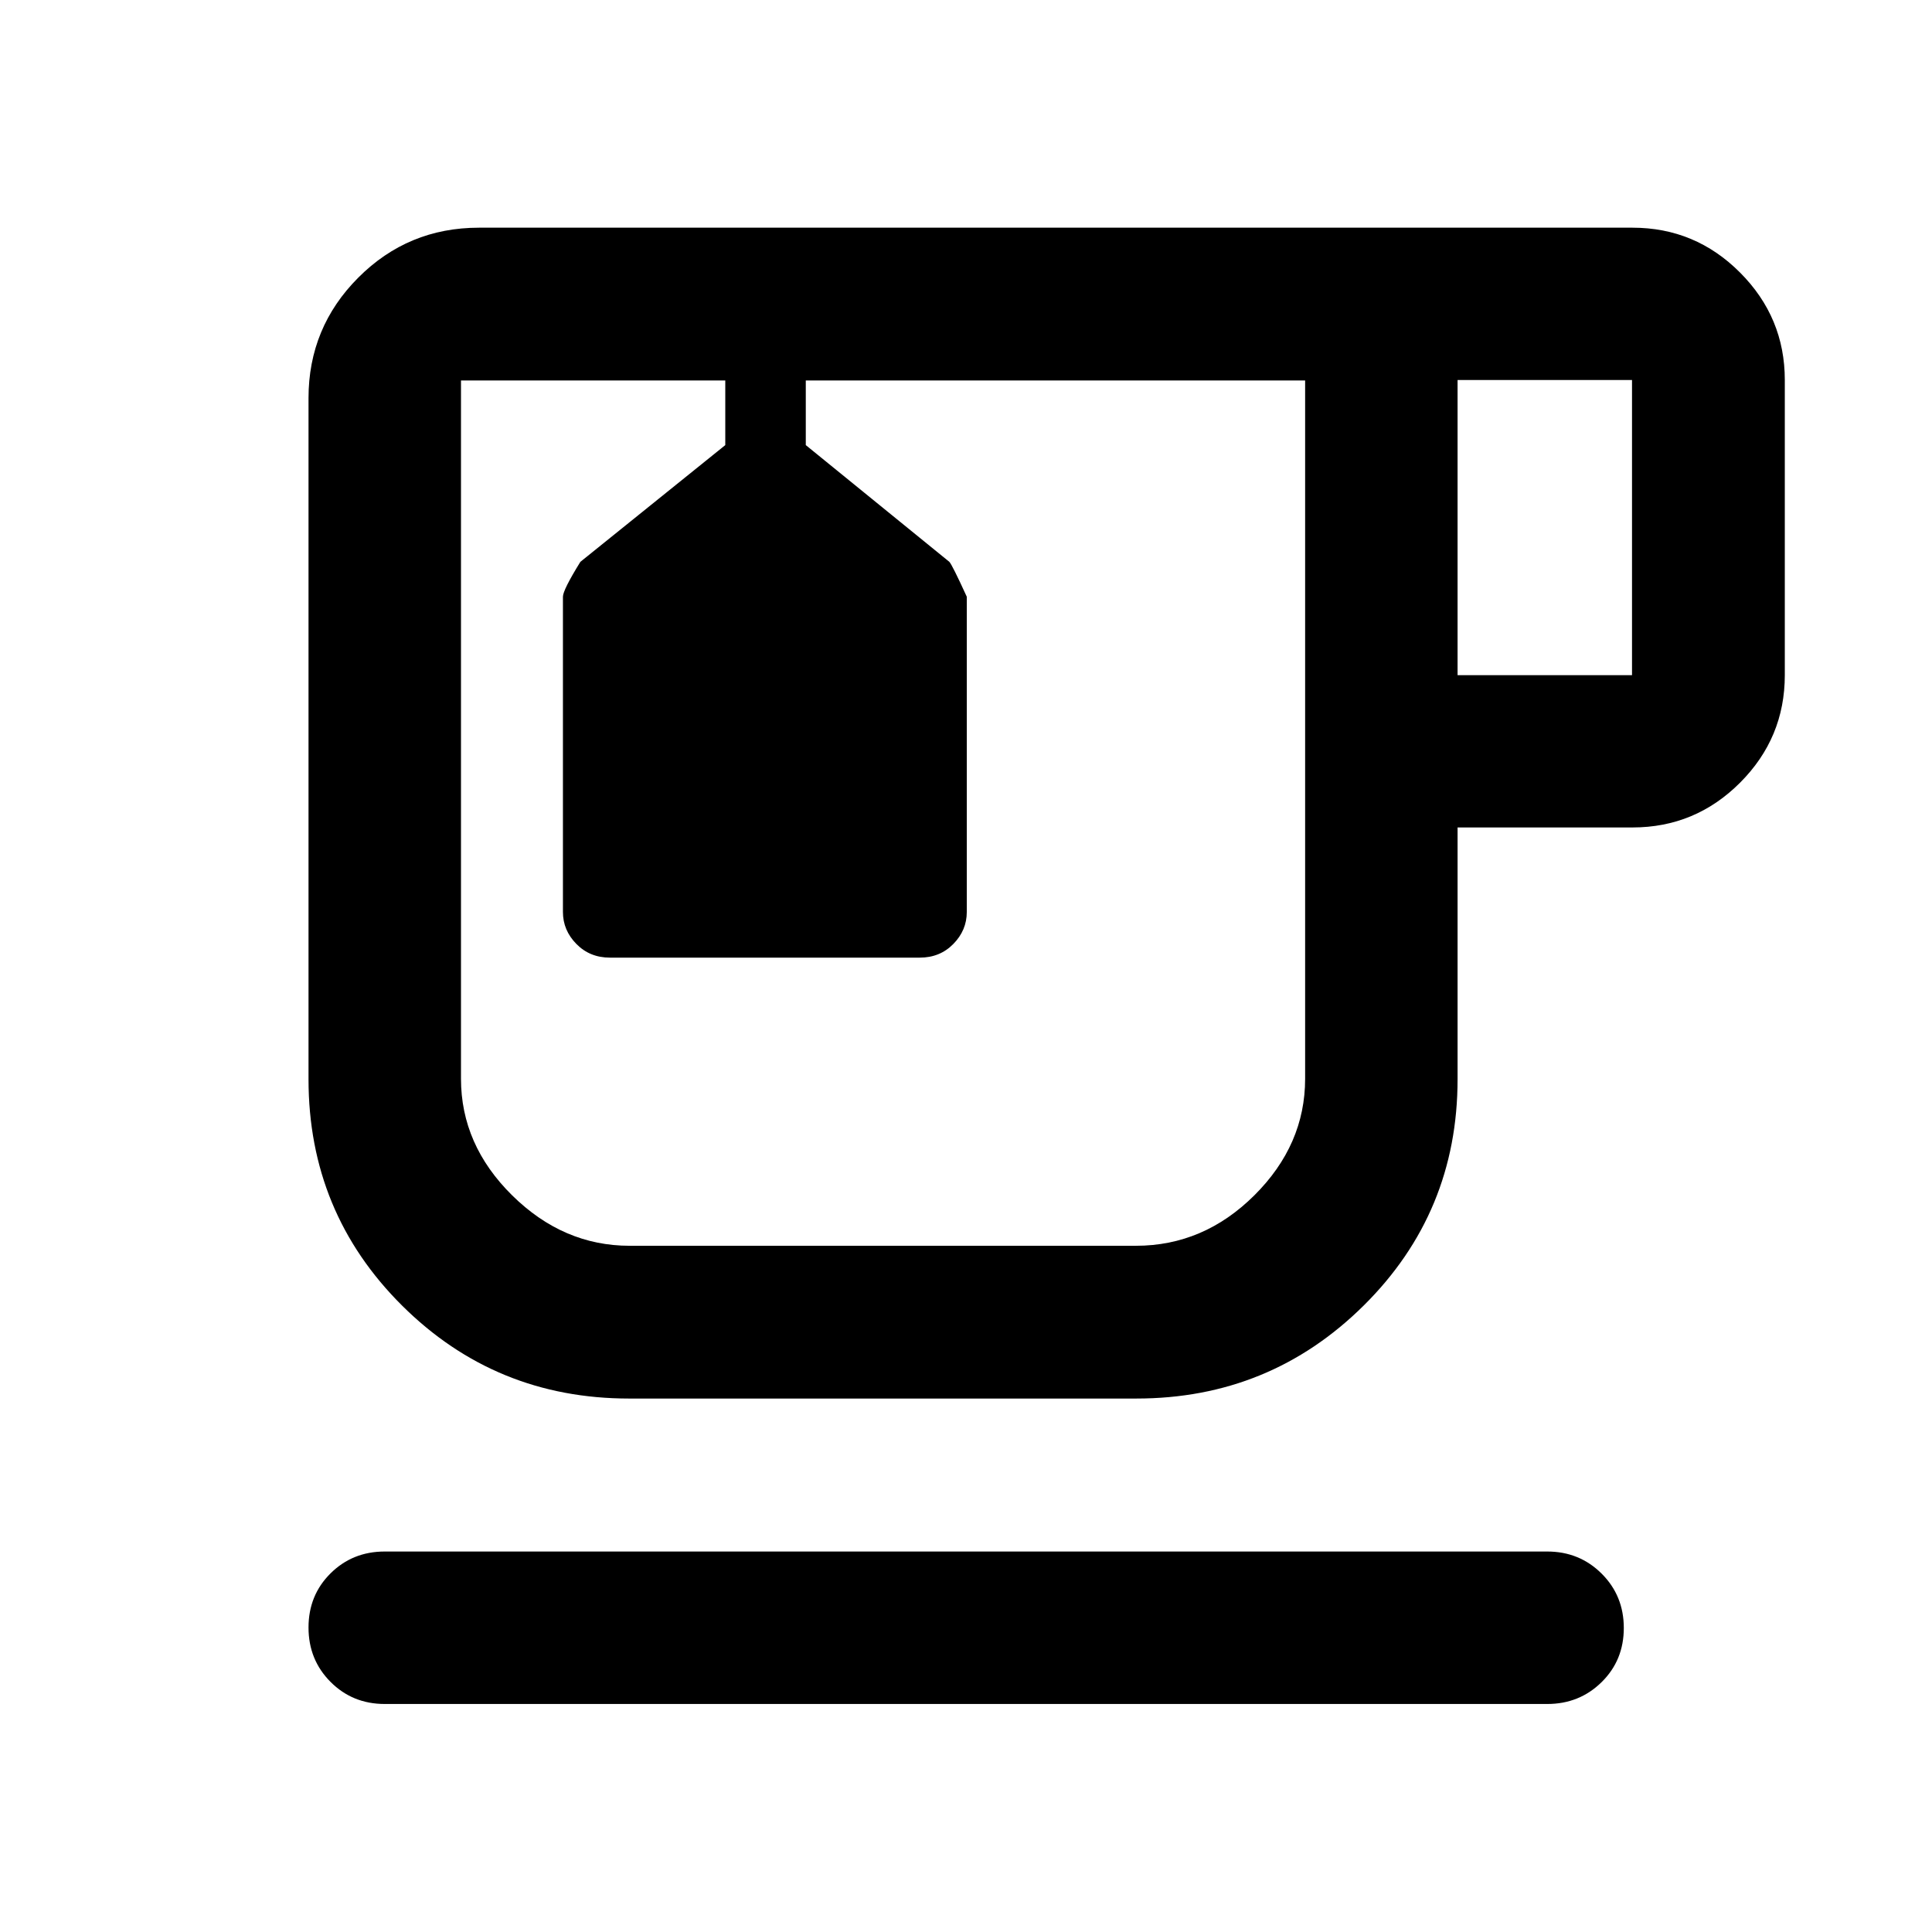 <svg xmlns="http://www.w3.org/2000/svg" viewBox="0 -960 960 960" width="32" height="32"><path d="M191.18-113.3q-16 0-26.94-10.98-10.94-10.97-10.94-27.02 0-16.05 10.94-26.9 10.94-10.86 26.94-10.86h577.64q15.98 0 27.01 10.97 11.03 10.98 11.03 27.03t-11.03 26.9q-11.03 10.86-27.01 10.86H191.18Zm121.46-151.77q-66.4 0-112.87-46.22T153.3-423.75v-338.41q0-35.12 24.75-59.91 24.74-24.79 59.95-24.79h573.18q31.22 0 53.45 22.3 22.23 22.3 22.23 53.38v146.67q0 31.16-22.23 53.42-22.23 22.25-53.45 22.25h-86.92v125.09q0 66.24-46.64 112.46t-112.94 46.22H312.64Zm.24-505.87h335.63-419.45 83.82Zm411.38 146.43h86.68v-146.67h-86.68v146.67ZM564.43-340.98q33.66 0 58.87-25.09t25.21-57.91v-346.96H400.39v32.11l71.33 58q1.34 1.34 8.67 17.34v156.66q0 9.07-6.67 15.87-6.66 6.8-16.66 6.8h-154q-10 0-16.67-6.8-6.67-6.8-6.67-15.87v-156.66q0-3.34 8.67-17.34l72-58v-32.11H229.06v346.96q0 32.82 25.39 57.91 25.4 25.09 58.43 25.09h251.55ZM356.41-770.94h40-40Z"/></svg>